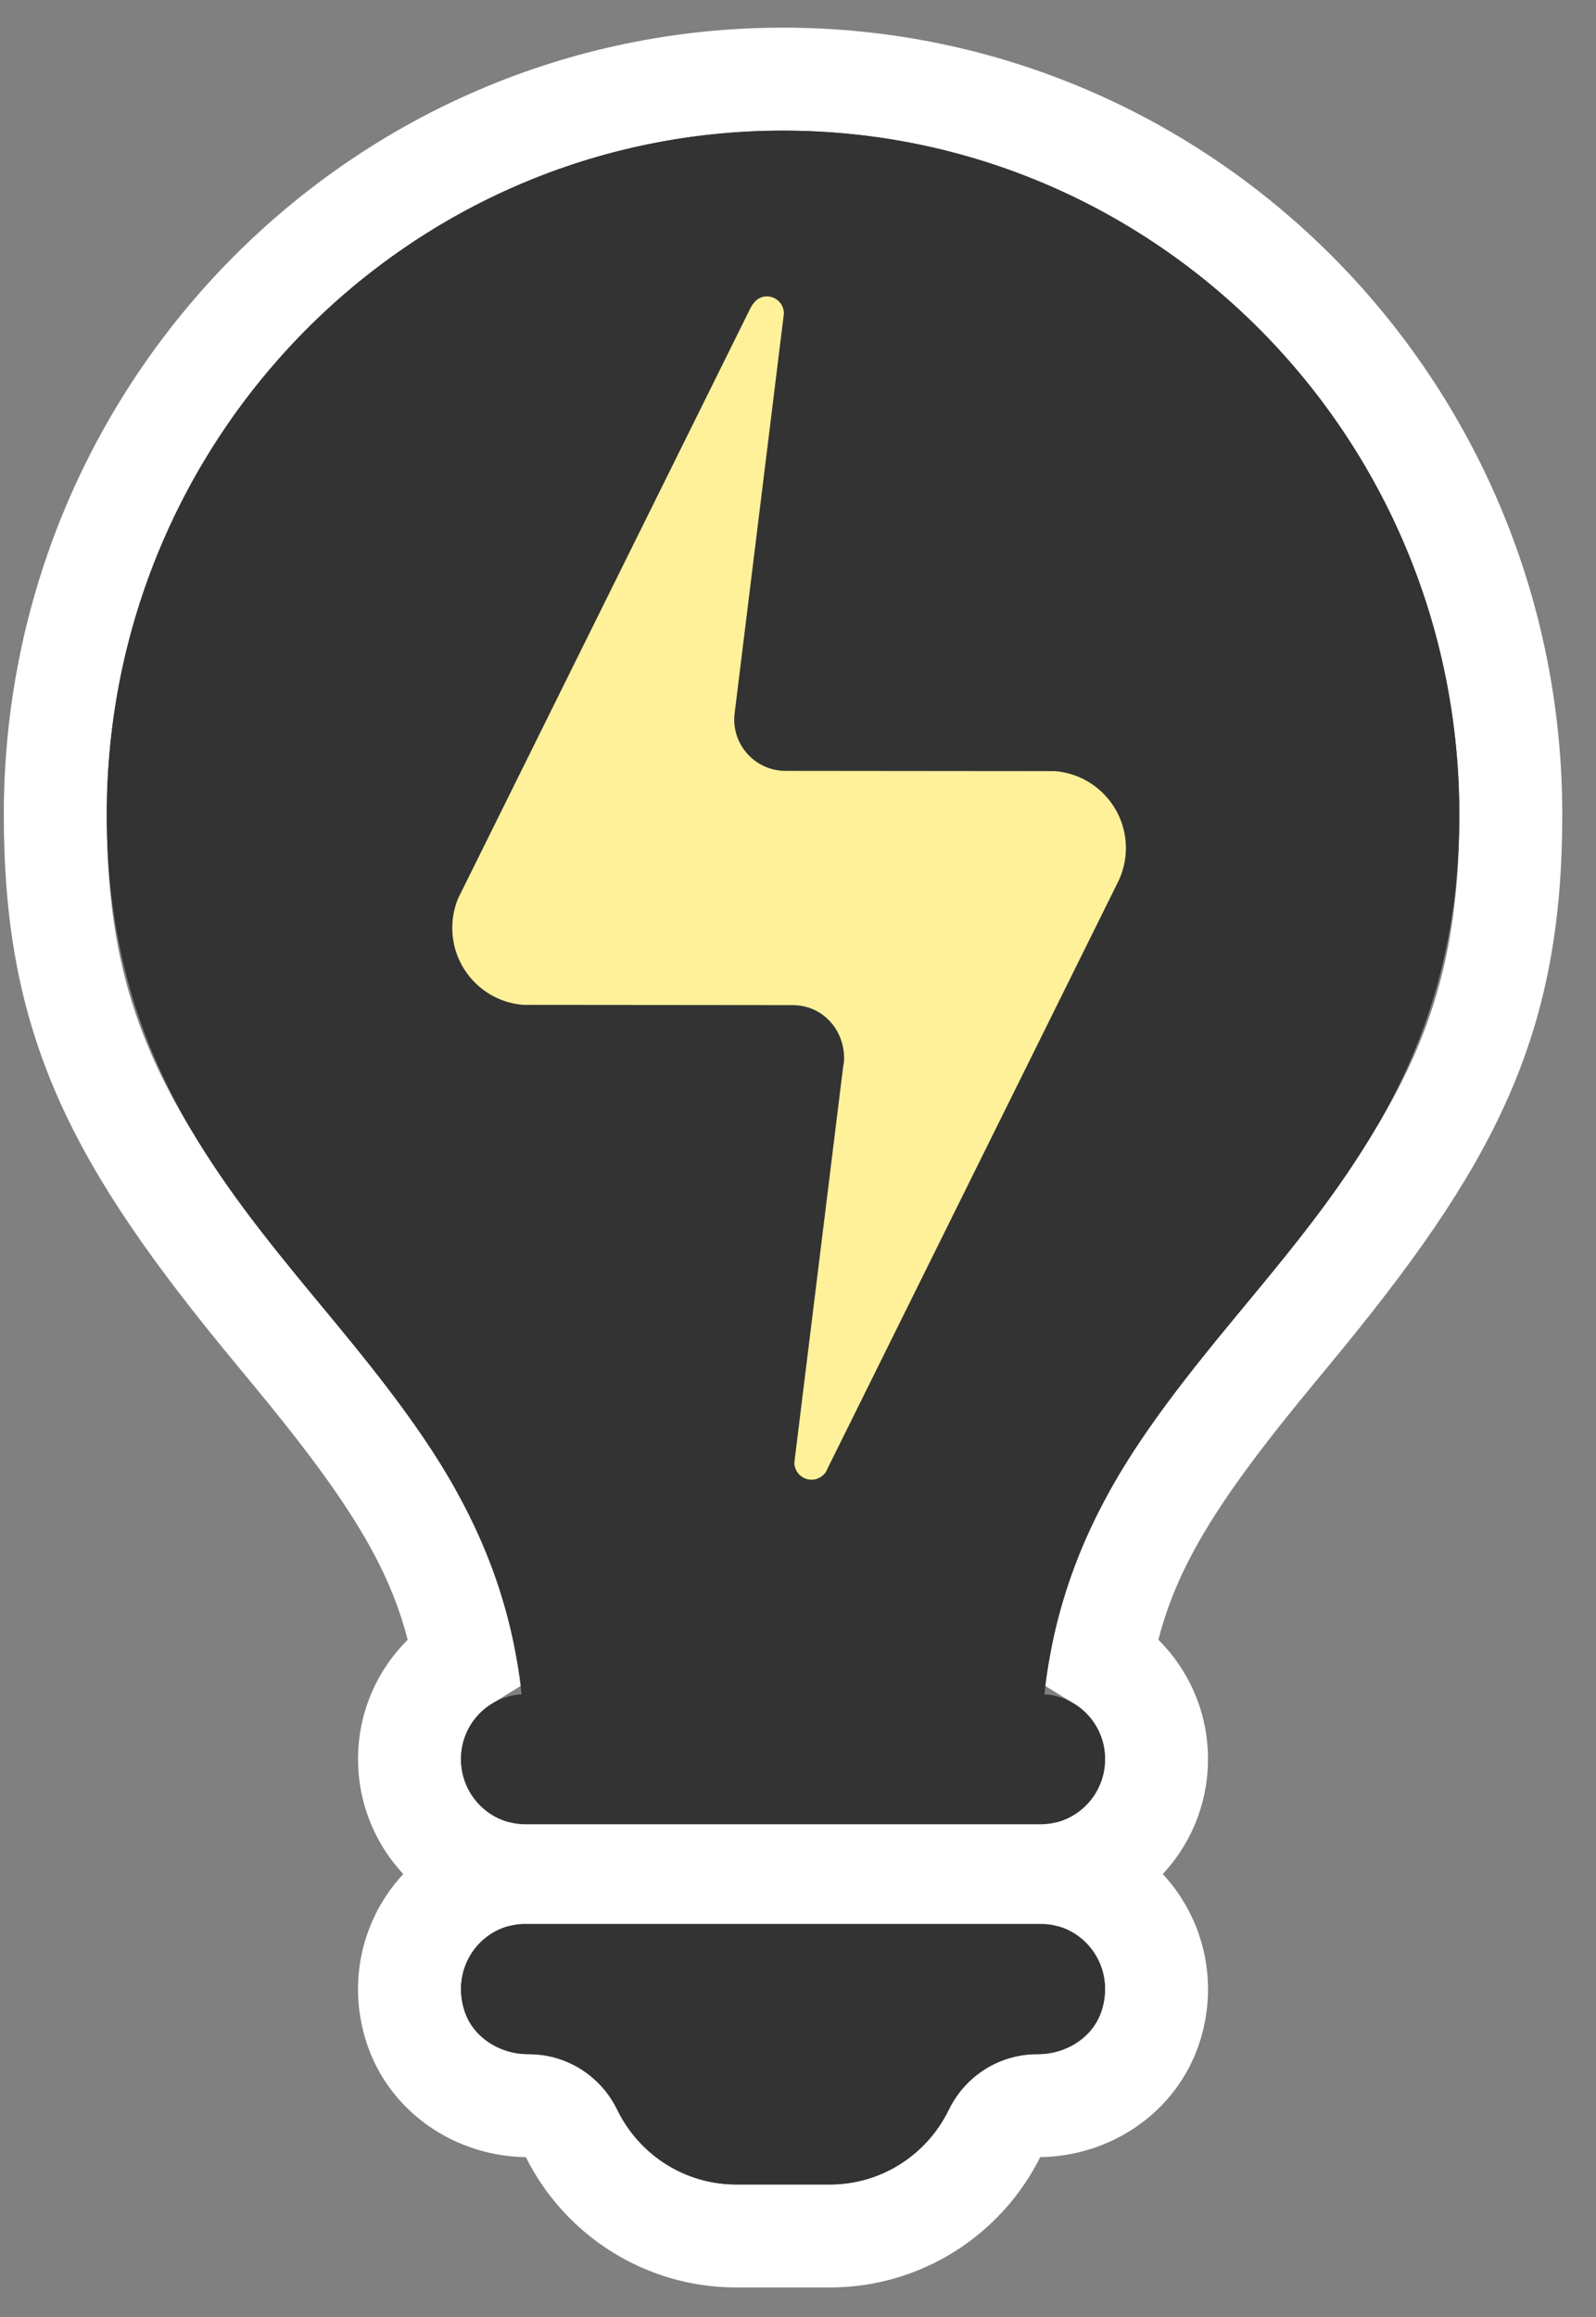<?xml version="1.0" encoding="UTF-8"?>
<svg width="31px" height="45px" viewBox="0 0 31 45" version="1.1" xmlns="http://www.w3.org/2000/svg" xmlns:xlink="http://www.w3.org/1999/xlink">
    <rect x="0" y="0" width="31" height="45" fill="#808080" stroke="none"/>
    <!-- Generator: Sketch 46.2 (44496) - http://www.bohemiancoding.com/sketch -->
    <title>website-icon</title>
    <desc>Created with Sketch.</desc>
    <defs>
        <path d="M18.213,34.865 L8.205,34.865 C7.382,34.865 6.745,35.669 7.019,36.543 C7.184,37.07 7.711,37.395 8.258,37.395 L8.277,37.395 C8.999,37.395 9.66,37.808 9.983,38.462 L9.996,38.488 C10.432,39.369 11.322,39.926 12.296,39.926 L14.123,39.926 C15.096,39.926 15.987,39.369 16.422,38.488 L16.435,38.462 C16.758,37.808 17.419,37.395 18.141,37.395 L18.16,37.395 C18.707,37.395 19.234,37.07 19.399,36.543 C19.674,35.669 19.036,34.865 18.213,34.865 L18.213,34.865 Z M19.464,31.665 C19.464,32.363 18.904,32.93 18.213,32.93 L8.205,32.93 C7.515,32.93 6.954,32.363 6.954,31.665 C6.954,30.991 7.476,30.446 8.133,30.408 C7.354,23.289 0.074,21.703 0.074,13.321 C0.074,5.985 5.955,0.037 13.209,0.037 C20.464,0.037 26.345,5.985 26.345,13.321 C26.345,21.703 19.064,23.289 18.285,30.408 C18.942,30.446 19.464,30.991 19.464,31.665 L19.464,31.665 Z" id="path-1"></path>
    </defs>
    <g id="Page-1" stroke="none" stroke-width="1" fill="none" fill-rule="evenodd">
        <g id="website-icon" transform="translate(2, 2.5)">
            <g id="Shape">
                <use fill="#333333" fill-rule="evenodd" xlink:href="#path-1"></use>
                <path stroke="#FFFFFF" stroke-width="2" d="M18.213,33.865 C19.735,33.865 20.823,35.347 20.354,36.842 C20.057,37.788 19.146,38.395 18.16,38.395 L18.141,38.395 C17.801,38.395 17.487,38.592 17.331,38.905 L17.318,38.932 C16.715,40.152 15.478,40.926 14.123,40.926 L12.296,40.926 C10.941,40.926 9.704,40.153 9.1,38.932 L9.087,38.905 C8.931,38.592 8.617,38.395 8.277,38.395 L8.258,38.395 C7.272,38.395 6.361,37.788 6.064,36.842 C5.595,35.346 6.684,33.865 8.205,33.865 L18.213,33.865 Z M7.027,29.739 C6.661,27.724 5.736,26.231 3.632,23.69 C3.5,23.531 3.5,23.531 3.367,23.37 C0.236,19.592 -0.926,17.313 -0.926,13.321 C-0.926,5.435 5.4,-0.963 13.209,-0.963 C21.019,-0.963 27.345,5.435 27.345,13.321 C27.345,17.313 26.182,19.592 23.051,23.37 C22.919,23.531 22.919,23.531 22.787,23.69 C20.682,26.231 19.757,27.724 19.391,29.739 C20.037,30.137 20.464,30.852 20.464,31.665 C20.464,32.913 19.459,33.93 18.213,33.93 L8.205,33.93 C6.96,33.93 5.954,32.913 5.954,31.665 C5.954,30.852 6.382,30.137 7.027,29.739 Z"></path>
            </g>
            <path d="M18.213,34.865 L8.205,34.865 C7.382,34.865 6.745,35.669 7.019,36.543 C7.184,37.07 7.711,37.395 8.258,37.395 L8.277,37.395 C8.999,37.395 9.66,37.808 9.983,38.462 L9.996,38.488 C10.432,39.369 11.322,39.926 12.296,39.926 L14.123,39.926 C15.096,39.926 15.987,39.369 16.422,38.488 L16.435,38.462 C16.758,37.808 17.419,37.395 18.141,37.395 L18.16,37.395 C18.707,37.395 19.234,37.07 19.399,36.543 C19.674,35.669 19.036,34.865 18.213,34.865 L18.213,34.865 Z M19.464,31.665 C19.464,32.363 18.904,32.93 18.213,32.93 L8.205,32.93 C7.515,32.93 6.954,32.363 6.954,31.665 C6.954,30.991 7.476,30.446 8.133,30.408 C7.354,23.289 0.074,21.703 0.074,13.321 C0.074,5.985 5.955,0.037 13.209,0.037 C20.464,0.037 26.345,5.985 26.345,13.321 C26.345,21.703 19.064,23.289 18.285,30.408 C18.942,30.446 19.464,30.991 19.464,31.665 L19.464,31.665 Z" id="Shape-Copy" fill="#333333"></path>
            <path d="M19.675,14.785 L14.069,3.467 C13.988,3.322 13.882,3.256 13.76,3.256 C13.576,3.256 13.428,3.405 13.428,3.589 C13.428,3.593 13.437,3.662 13.437,3.662 L14.38,11.314 C14.391,11.406 14.393,11.439 14.393,11.472 C14.393,12.025 13.946,12.472 13.394,12.472 L8.164,12.477 C7.393,12.537 6.785,13.183 6.785,13.971 C6.785,14.203 6.838,14.423 6.934,14.62 L12.578,26.016 L12.613,26.09 C12.675,26.18 12.778,26.238 12.891,26.238 C13.074,26.238 13.225,26.09 13.225,25.905 C13.218,25.838 12.278,18.225 12.278,18.225 C12.267,18.173 12.26,18.12 12.258,18.066 C12.256,17.469 12.703,17.021 13.255,17.021 L18.49,17.016 C19.261,16.956 19.869,16.311 19.869,15.523 C19.869,15.316 19.828,15.12 19.753,14.941 C19.753,14.941 19.675,14.785 19.675,14.785 Z" id="Feed" fill="#FFF199" transform="translate(13.327, 14.747) scale(-1, 1) translate(-13.327, -14.747) "></path>
        </g>
    </g>
</svg>